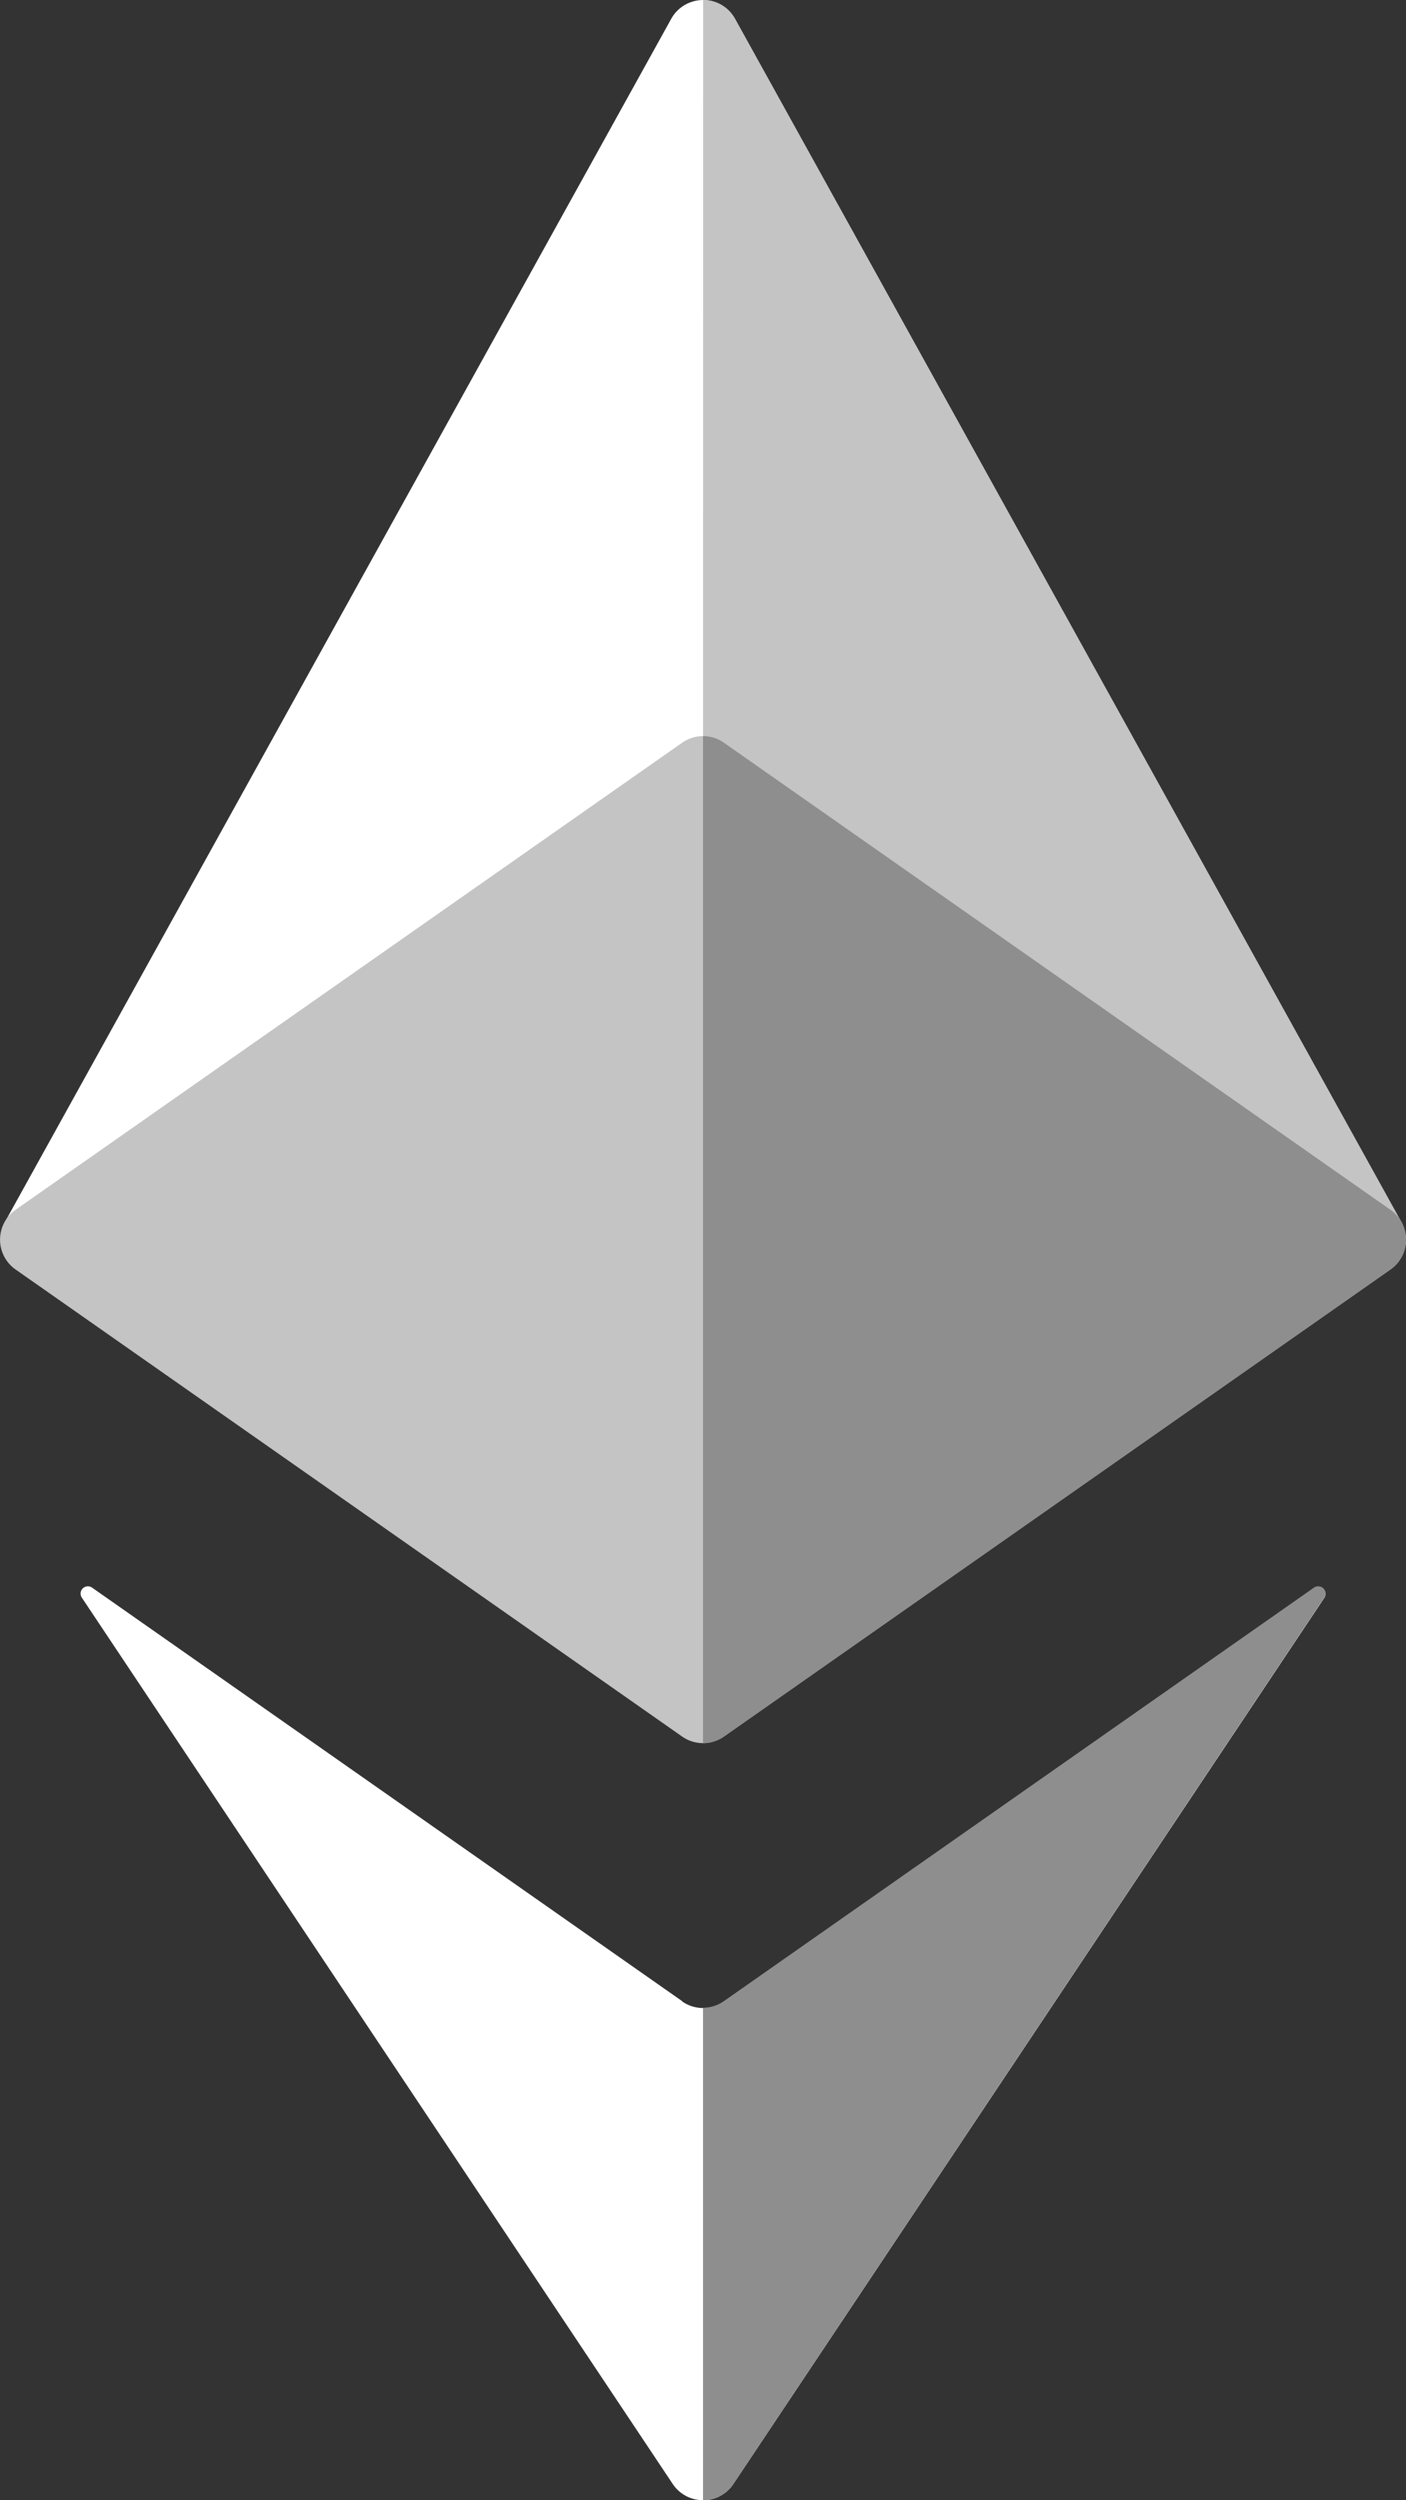 <svg xmlns="http://www.w3.org/2000/svg" width="25.311" height="45.007" viewBox="0 0 25.311 45.007"><rect x="0" y="0" width="25.311" height="45.007" fill="#333333" stroke="none"/><g transform="translate(-156.228 -74.578)"><g transform="translate(157.677 103.132)"><path d="M178.479,307.159l-10.623-7.444a.131.131,0,0,0-.184.18l10.638,15.956a.656.656,0,0,0,1.091,0L190.039,299.9a.131.131,0,0,0-.184-.18l-10.623,7.444a.656.656,0,0,1-.753,0Z" transform="translate(-167.648 -299.69)" fill="#fff"/></g><g transform="translate(156.309 74.578)"><path d="M182.012,96.584l-12-21.668a.656.656,0,0,0-1.147,0l-12,21.668Z" transform="translate(-156.862 -74.578)" fill="#fff"/></g><g transform="translate(168.884 74.578)"><path d="M256,96.584h12.575l-12-21.668a.649.649,0,0,0-.573-.338Z" transform="translate(-256 -74.578)" fill="#c4c4c4"/></g><g transform="translate(156.228 87.829)"><path d="M168.508,197.054l-12-8.408a.656.656,0,0,1,0-1.074l12-8.408a.655.655,0,0,1,.752,0l12,8.408a.656.656,0,0,1,0,1.074l-12,8.408A.655.655,0,0,1,168.508,197.054Z" transform="translate(-156.228 -179.045)" fill="#c4c4c4"/></g><g transform="translate(168.884 87.829)"><path d="M256.376,197.054l12-8.408a.656.656,0,0,0,0-1.074l-12-8.408a.655.655,0,0,0-.376-.119v18.128A.653.653,0,0,0,256.376,197.054Z" transform="translate(-256 -179.045)" fill="#8e8e8e"/></g><g transform="translate(168.884 103.132)"><path d="M256.545,315.85l10.638-15.956a.131.131,0,0,0-.184-.18l-10.623,7.444a.655.655,0,0,1-.376.119v8.866a.65.65,0,0,0,.545-.292Z" transform="translate(-256 -299.689)" fill="#8e8e8e"/></g></g></svg>